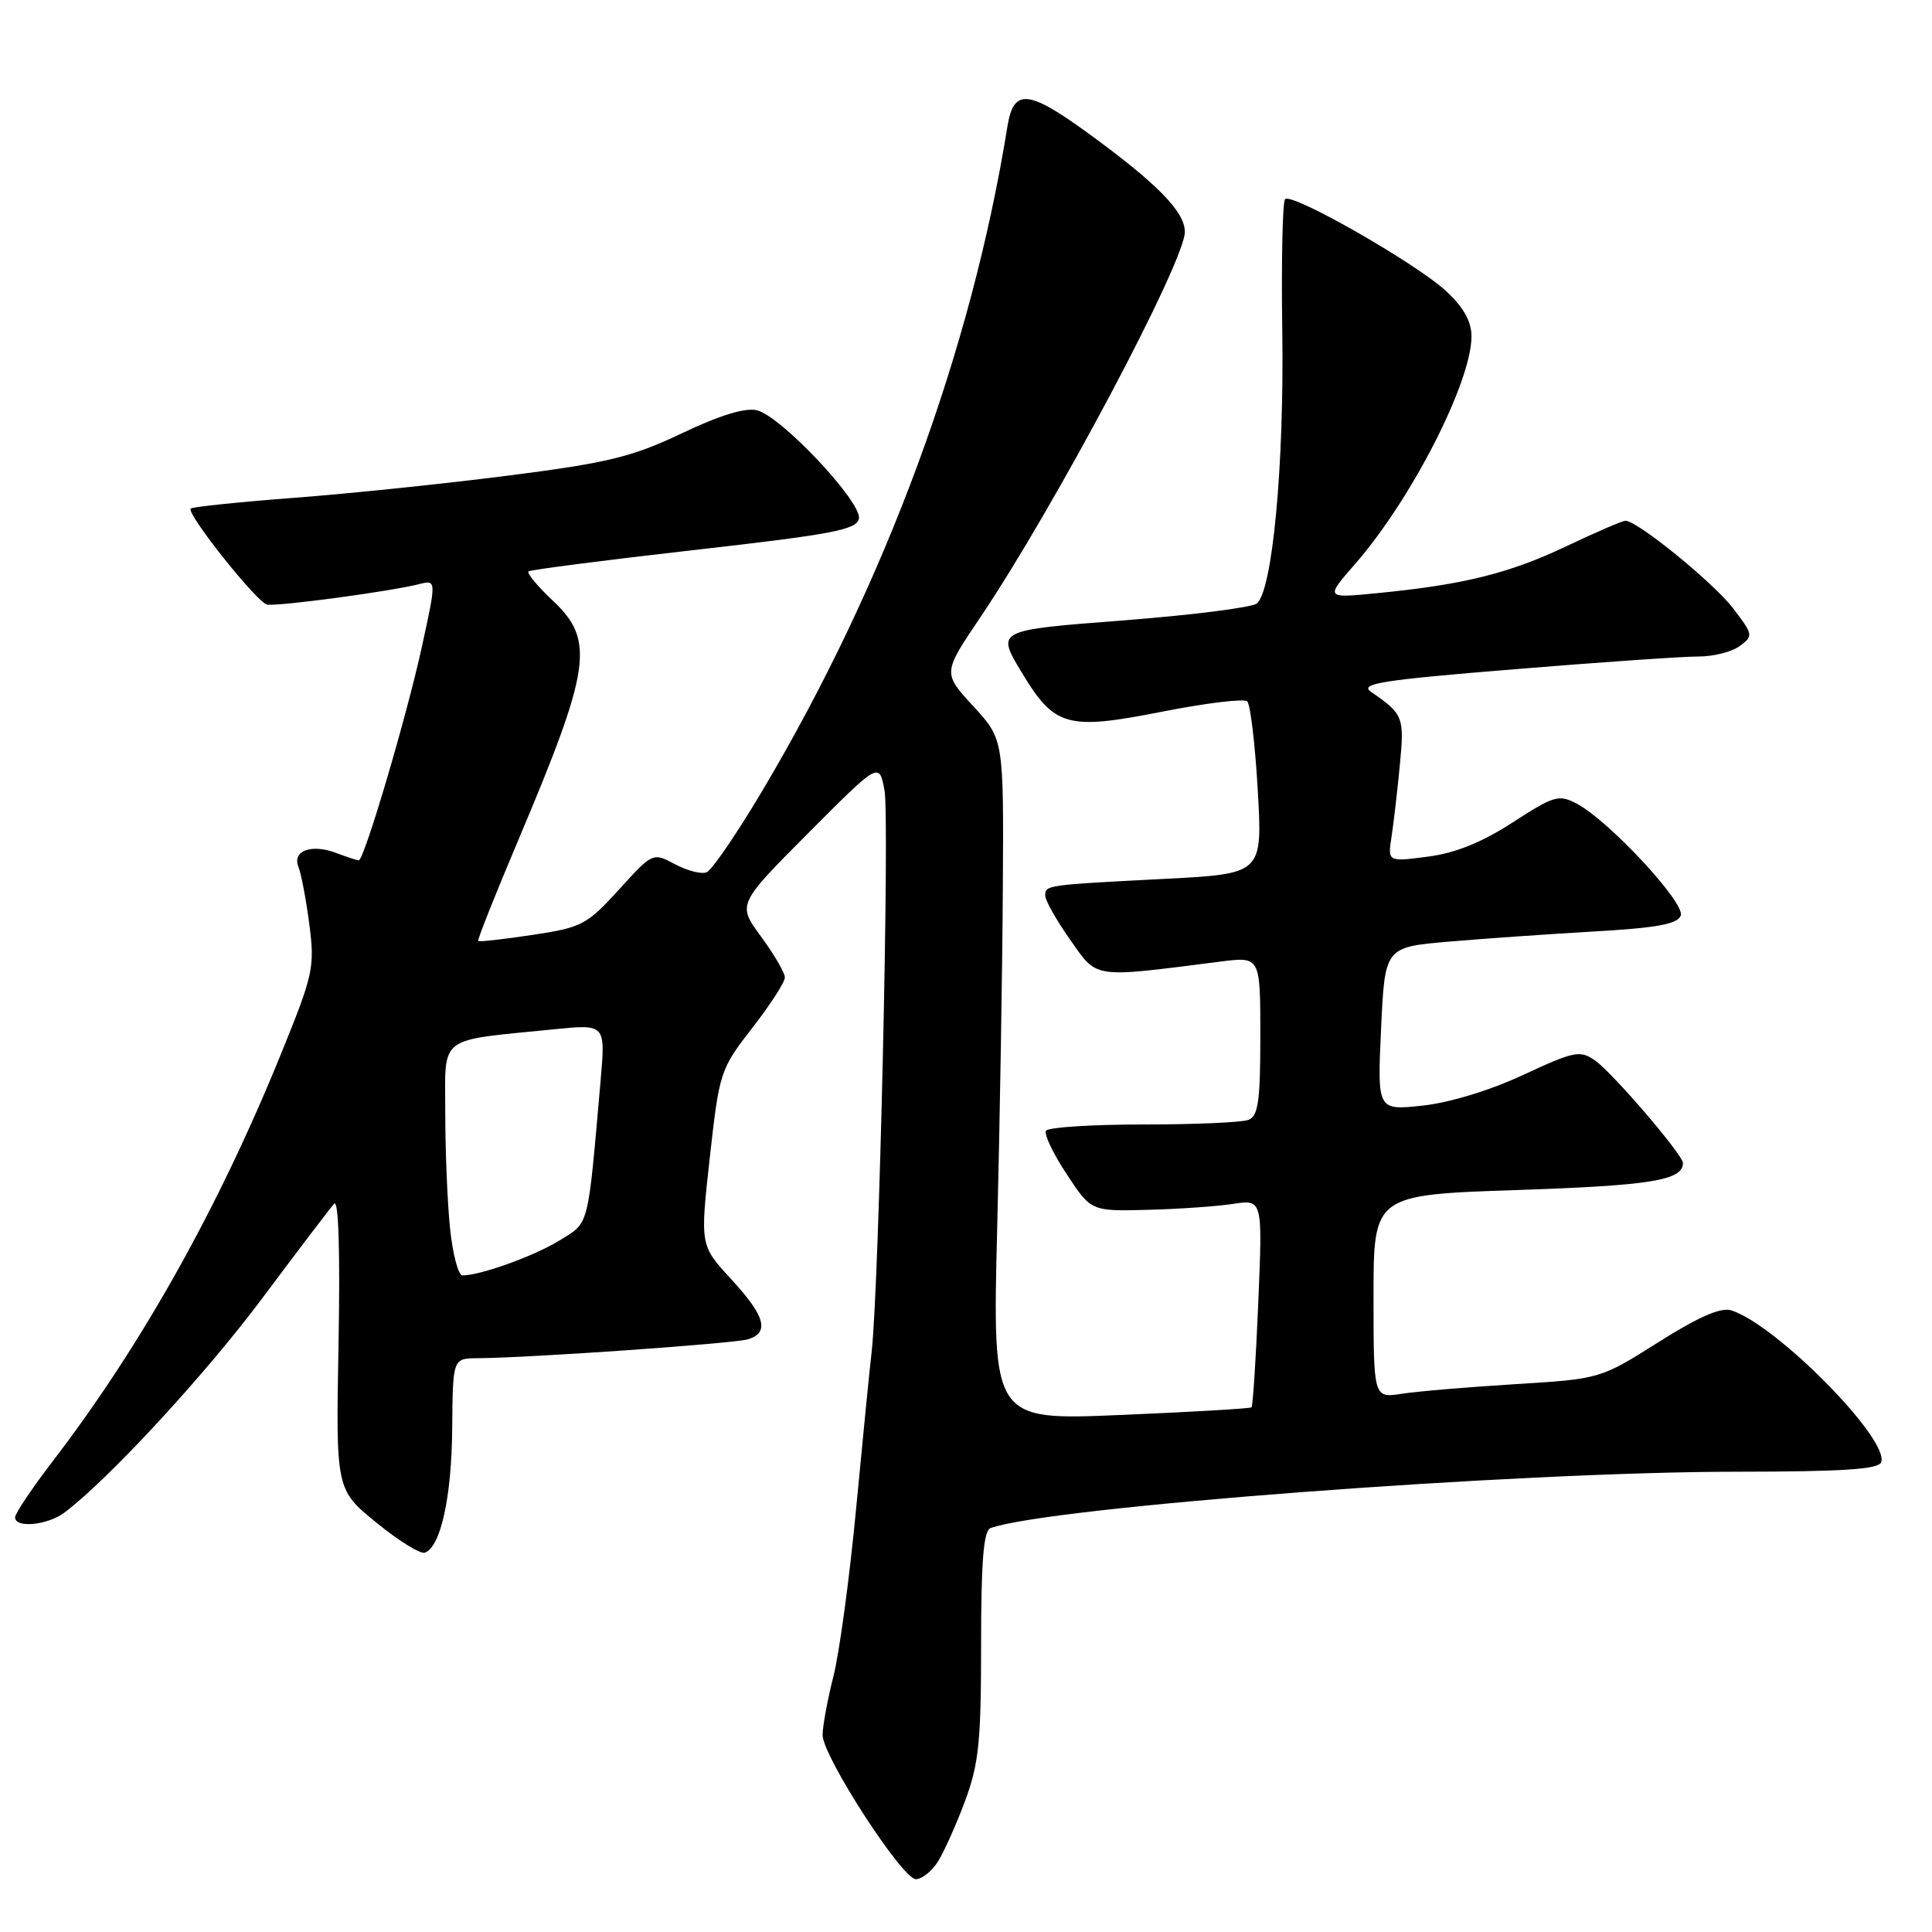 <?xml version="1.0" encoding="UTF-8" standalone="no"?>
<!DOCTYPE svg PUBLIC "-//W3C//DTD SVG 1.1//EN" "http://www.w3.org/Graphics/SVG/1.1/DTD/svg11.dtd" >
<svg xmlns="http://www.w3.org/2000/svg" xmlns:xlink="http://www.w3.org/1999/xlink" version="1.1" viewBox="0 0 256 256">
 <g >
 <path fill="currentColor"
d=" M 124.23 246.75 C 125.03 245.51 126.66 241.90 127.85 238.71 C 129.70 233.74 130.00 230.83 130.00 217.93 C 130.00 206.84 130.33 202.82 131.25 202.48 C 138.93 199.70 200.86 195.02 230.17 195.01 C 244.20 195.00 248.94 194.69 249.27 193.75 C 250.34 190.68 235.38 175.53 229.41 173.63 C 228.03 173.19 225.07 174.48 219.73 177.86 C 212.04 182.71 212.04 182.71 200.77 183.41 C 194.57 183.79 187.81 184.36 185.75 184.68 C 182.00 185.26 182.00 185.26 182.00 171.79 C 182.00 158.32 182.00 158.32 201.13 157.68 C 218.76 157.09 223.00 156.40 223.00 154.11 C 223.00 153.02 213.64 142.10 211.34 140.51 C 209.36 139.13 208.58 139.29 201.84 142.43 C 197.45 144.48 192.09 146.11 188.50 146.50 C 182.50 147.14 182.50 147.14 183.00 136.32 C 183.50 125.50 183.50 125.50 192.00 124.77 C 196.68 124.37 205.37 123.76 211.32 123.42 C 219.54 122.95 222.28 122.44 222.71 121.32 C 223.34 119.67 213.19 108.74 208.93 106.49 C 206.55 105.24 205.91 105.43 200.43 108.98 C 196.35 111.62 192.85 113.04 189.19 113.51 C 183.87 114.21 183.87 114.21 184.39 110.85 C 184.67 109.01 185.17 104.72 185.49 101.33 C 186.10 94.99 185.95 94.62 181.65 91.66 C 180.10 90.58 183.12 90.11 200.65 88.68 C 212.12 87.74 223.10 86.98 225.06 86.99 C 227.02 87.00 229.47 86.38 230.51 85.61 C 232.35 84.27 232.32 84.11 229.64 80.60 C 227.06 77.22 216.96 69.00 215.38 69.00 C 214.99 69.00 211.46 70.52 207.53 72.39 C 199.99 75.97 193.92 77.48 182.54 78.59 C 175.59 79.28 175.59 79.28 179.54 74.75 C 186.97 66.25 194.93 50.73 194.98 44.62 C 194.99 42.62 193.97 40.77 191.67 38.62 C 187.76 34.96 171.19 25.48 170.28 26.39 C 169.94 26.73 169.77 34.69 169.91 44.08 C 170.16 61.69 168.61 78.25 166.54 79.96 C 165.90 80.50 157.87 81.51 148.69 82.22 C 132.02 83.50 132.02 83.50 135.32 89.00 C 139.74 96.35 141.33 96.80 154.15 94.27 C 159.84 93.15 164.84 92.55 165.26 92.93 C 165.68 93.31 166.31 98.61 166.66 104.70 C 167.29 115.78 167.29 115.78 154.40 116.45 C 138.50 117.27 138.50 117.27 138.50 118.68 C 138.50 119.32 139.99 121.95 141.81 124.53 C 145.47 129.73 144.57 129.60 161.75 127.41 C 167.00 126.75 167.00 126.75 167.00 137.27 C 167.00 145.94 166.72 147.89 165.42 148.39 C 164.55 148.73 158.27 149.00 151.48 149.00 C 144.68 149.00 138.89 149.37 138.60 149.83 C 138.32 150.29 139.55 152.88 141.34 155.58 C 144.58 160.50 144.58 160.50 152.04 160.31 C 156.14 160.21 161.26 159.85 163.40 159.52 C 167.30 158.93 167.30 158.93 166.73 172.55 C 166.42 180.04 166.01 186.31 165.83 186.48 C 165.65 186.64 157.85 187.10 148.50 187.49 C 131.50 188.21 131.50 188.21 132.13 162.86 C 132.48 148.91 132.82 128.60 132.88 117.73 C 133.00 97.96 133.00 97.96 128.96 93.57 C 124.92 89.18 124.92 89.18 129.87 81.84 C 139.71 67.25 157.00 34.67 157.00 30.72 C 157.00 28.05 153.30 24.28 144.14 17.62 C 136.22 11.86 134.30 11.71 133.49 16.75 C 128.70 46.51 117.34 77.31 101.00 104.80 C 97.63 110.47 94.31 115.33 93.62 115.59 C 92.93 115.86 91.05 115.37 89.43 114.51 C 86.50 112.95 86.49 112.95 82.00 117.89 C 77.76 122.55 77.09 122.90 70.55 123.88 C 66.73 124.46 63.49 124.82 63.36 124.69 C 63.23 124.56 65.57 118.66 68.57 111.57 C 78.32 88.51 78.86 84.88 73.28 79.62 C 71.23 77.69 69.77 75.93 70.03 75.71 C 70.29 75.50 80.17 74.22 91.99 72.88 C 110.35 70.80 113.53 70.19 113.81 68.72 C 114.23 66.56 103.53 55.17 100.32 54.37 C 98.78 53.98 95.40 55.01 90.34 57.42 C 83.74 60.55 80.60 61.32 67.50 63.00 C 59.15 64.07 46.33 65.41 39.00 65.96 C 31.68 66.52 25.50 67.16 25.27 67.39 C 24.64 68.03 34.16 79.98 35.41 80.12 C 37.24 80.32 51.67 78.37 55.50 77.41 C 57.84 76.82 57.84 76.82 55.91 85.66 C 53.92 94.82 48.25 114.00 47.54 114.00 C 47.31 114.00 45.98 113.56 44.57 113.03 C 41.28 111.77 38.67 112.73 39.55 114.88 C 39.91 115.77 40.56 119.20 40.99 122.50 C 41.72 128.16 41.51 129.13 37.31 139.46 C 28.98 160.01 18.75 178.27 6.98 193.63 C 4.24 197.20 2.00 200.54 2.00 201.06 C 2.00 202.51 6.27 202.11 8.50 200.45 C 14.28 196.14 27.21 182.14 34.77 172.00 C 39.49 165.68 43.77 160.05 44.28 159.50 C 44.86 158.88 45.08 165.83 44.86 177.94 C 44.50 197.37 44.50 197.37 49.85 201.74 C 52.79 204.14 55.69 205.94 56.28 205.74 C 58.38 205.04 59.85 198.39 59.92 189.25 C 60.00 180.00 60.00 180.00 63.25 179.97 C 70.29 179.92 97.36 178.02 99.13 177.46 C 102.00 176.55 101.39 174.38 96.88 169.49 C 92.76 165.02 92.76 165.02 94.05 153.40 C 95.32 142.03 95.43 141.68 99.67 136.22 C 102.05 133.16 104.00 130.14 104.00 129.52 C 104.00 128.90 102.58 126.47 100.85 124.11 C 97.70 119.83 97.70 119.83 107.10 110.39 C 116.50 100.95 116.50 100.95 117.20 104.72 C 117.90 108.45 116.48 170.55 115.50 179.10 C 115.22 181.52 114.29 190.93 113.43 200.00 C 112.57 209.07 111.22 219.04 110.43 222.14 C 109.64 225.25 109.00 228.74 109.00 229.90 C 109.00 232.70 119.55 249.00 121.36 249.00 C 122.14 249.00 123.43 247.99 124.23 246.75 Z  M 59.64 162.85 C 59.29 159.47 59.00 152.56 59.00 147.48 C 59.00 137.03 57.80 137.96 73.37 136.39 C 80.23 135.70 80.23 135.70 79.59 143.10 C 77.85 162.97 78.13 161.90 74.15 164.36 C 70.80 166.43 63.66 169.00 61.28 169.00 C 60.73 169.00 60.00 166.23 59.64 162.85 Z "/>
</g>
</svg>